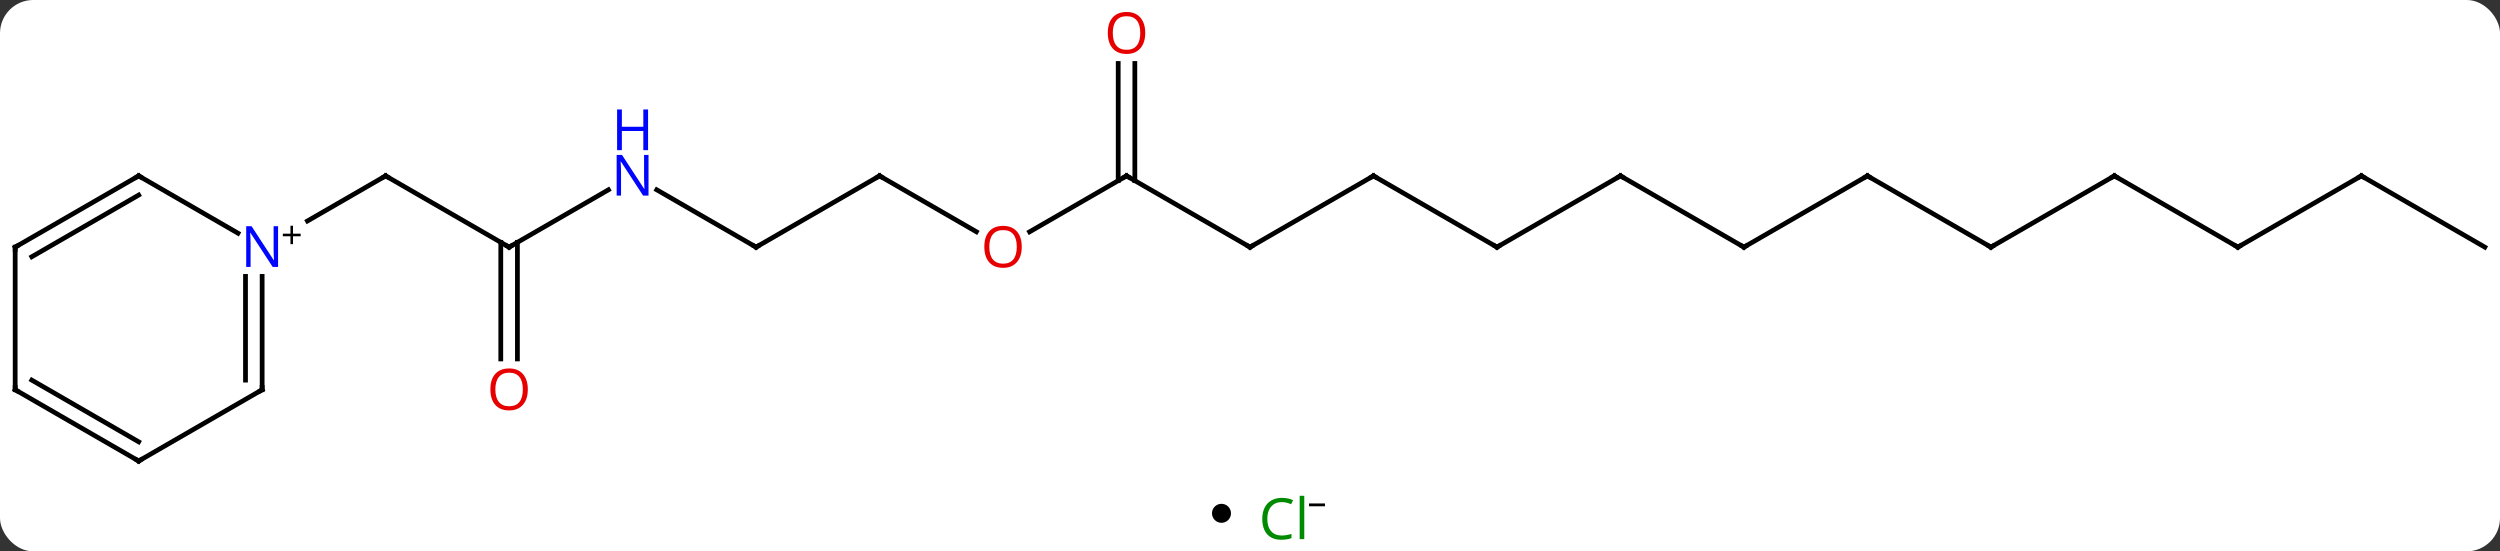 <svg width="526" viewBox="0 0 526 116" style="fill-opacity:1; color-rendering:auto; color-interpolation:auto; text-rendering:auto; stroke:black; stroke-linecap:square; stroke-miterlimit:10; shape-rendering:auto; stroke-opacity:1; fill:black; stroke-dasharray:none; font-weight:normal; stroke-width:1; font-family:'Open Sans'; font-style:normal; stroke-linejoin:miter; font-size:12; stroke-dashoffset:0; image-rendering:auto;" height="116" class="cas-substance-image" xmlns:xlink="http://www.w3.org/1999/xlink" xmlns="http://www.w3.org/2000/svg"><rect x="0" y="0" width="526" height="116" fill="#333333" stroke="none"/><svg class="cas-substance-single-component"><rect y="0" x="0" width="526" stroke="none" ry="7" rx="7" height="116" fill="white" class="cas-substance-group"/><svg y="0" x="0" width="526" viewBox="0 0 526 101" style="fill:black;" height="101" class="cas-substance-single-component-image"><svg><g><g transform="translate(263,52)" style="text-rendering:geometricPrecision; color-rendering:optimizeQuality; color-interpolation:linearRGB; stroke-linecap:butt; image-rendering:optimizeQuality;"><line y2="0" y1="-15" x2="-155.886" x1="-181.866" style="fill:none;"/><line y2="-5.506" y1="-15" x2="-198.309" x1="-181.866" style="fill:none;"/><line y2="-12.065" y1="0" x2="-134.987" x1="-155.886" style="fill:none;"/><line y2="23.523" y1="-1.01" x2="-157.636" x1="-157.636" style="fill:none;"/><line y2="23.523" y1="-1.01" x2="-154.136" x1="-154.136" style="fill:none;"/><line y2="0" y1="-12.065" x2="-103.923" x1="-124.819" style="fill:none;"/><line y2="-15" y1="0" x2="-77.943" x1="-103.923" style="fill:none;"/><line y2="-3.241" y1="-15" x2="-57.574" x1="-77.943" style="fill:none;"/><line y2="-15" y1="-3.226" x2="-25.98" x1="-46.373" style="fill:none;"/><line y2="0" y1="-15" x2="0" x1="-25.98" style="fill:none;"/><line y2="-38.648" y1="-13.99" x2="-24.23" x1="-24.23" style="fill:none;"/><line y2="-38.648" y1="-13.99" x2="-27.73" x1="-27.73" style="fill:none;"/><line y2="-15" y1="0" x2="25.98" x1="0" style="fill:none;"/><line y2="0" y1="-15" x2="51.963" x1="25.98" style="fill:none;"/><line y2="-15" y1="0" x2="77.943" x1="51.963" style="fill:none;"/><line y2="0" y1="-15" x2="103.923" x1="77.943" style="fill:none;"/><line y2="-15" y1="0" x2="129.903" x1="103.923" style="fill:none;"/><line y2="0" y1="-15" x2="155.886" x1="129.903" style="fill:none;"/><line y2="-15" y1="0" x2="181.866" x1="155.886" style="fill:none;"/><line y2="0" y1="-15" x2="207.846" x1="181.866" style="fill:none;"/><line y2="-15" y1="0" x2="233.826" x1="207.846" style="fill:none;"/><line y2="0" y1="-15" x2="259.809" x1="233.826" style="fill:none;"/><line y2="-15" y1="-2.935" x2="-233.826" x1="-212.93" style="fill:none;"/><line y2="30" y1="6.156" x2="-207.846" x1="-207.846" style="fill:none;"/><line y2="27.979" y1="6.156" x2="-211.346" x1="-211.346" style="fill:none;"/><line y2="0" y1="-15" x2="-259.809" x1="-233.826" style="fill:none;"/><line y2="2.021" y1="-10.959" x2="-256.309" x1="-233.826" style="fill:none;"/><line y2="45" y1="30" x2="-233.826" x1="-207.846" style="fill:none;"/><line y2="30" y1="0" x2="-259.809" x1="-259.809" style="fill:none;"/><line y2="30" y1="45" x2="-259.809" x1="-233.826" style="fill:none;"/><line y2="27.979" y1="40.959" x2="-256.309" x1="-233.826" style="fill:none;"/><path style="fill:none; stroke-miterlimit:5;" d="M-181.433 -14.75 L-181.866 -15 L-182.299 -14.75"/><path style="fill:none; stroke-miterlimit:5;" d="M-156.319 -0.25 L-155.886 0 L-155.453 -0.25"/></g><g transform="translate(263,52)" style="stroke-linecap:butt; fill:rgb(0,5,255); text-rendering:geometricPrecision; color-rendering:optimizeQuality; image-rendering:optimizeQuality; font-family:'Open Sans'; stroke:rgb(0,5,255); color-interpolation:linearRGB; stroke-miterlimit:5;"><path style="stroke:none;" d="M-126.551 -10.844 L-127.692 -10.844 L-132.38 -18.031 L-132.426 -18.031 Q-132.333 -16.766 -132.333 -15.719 L-132.333 -10.844 L-133.255 -10.844 L-133.255 -19.406 L-132.13 -19.406 L-127.458 -12.25 L-127.411 -12.25 Q-127.411 -12.406 -127.458 -13.266 Q-127.505 -14.125 -127.489 -14.5 L-127.489 -19.406 L-126.551 -19.406 L-126.551 -10.844 Z"/><path style="stroke:none;" d="M-126.645 -20.406 L-127.645 -20.406 L-127.645 -24.438 L-132.161 -24.438 L-132.161 -20.406 L-133.161 -20.406 L-133.161 -28.969 L-132.161 -28.969 L-132.161 -25.328 L-127.645 -25.328 L-127.645 -28.969 L-126.645 -28.969 L-126.645 -20.406 Z"/><path style="fill:rgb(230,0,0); stroke:none;" d="M-151.948 29.93 Q-151.948 31.992 -152.988 33.172 Q-154.027 34.352 -155.87 34.352 Q-157.761 34.352 -158.792 33.188 Q-159.823 32.023 -159.823 29.914 Q-159.823 27.82 -158.792 26.672 Q-157.761 25.523 -155.87 25.523 Q-154.011 25.523 -152.98 26.695 Q-151.948 27.867 -151.948 29.93 ZM-158.777 29.93 Q-158.777 31.664 -158.034 32.57 Q-157.292 33.477 -155.87 33.477 Q-154.448 33.477 -153.722 32.578 Q-152.995 31.68 -152.995 29.93 Q-152.995 28.195 -153.722 27.305 Q-154.448 26.414 -155.87 26.414 Q-157.292 26.414 -158.034 27.312 Q-158.777 28.211 -158.777 29.93 Z"/><path style="fill:none; stroke:black;" d="M-104.356 -0.25 L-103.923 0 L-103.49 -0.25"/><path style="fill:none; stroke:black;" d="M-78.376 -14.75 L-77.943 -15 L-77.51 -14.75"/><path style="fill:rgb(230,0,0); stroke:none;" d="M-48.023 -0.07 Q-48.023 1.992 -49.062 3.172 Q-50.101 4.352 -51.944 4.352 Q-53.835 4.352 -54.866 3.188 Q-55.898 2.023 -55.898 -0.086 Q-55.898 -2.18 -54.866 -3.328 Q-53.835 -4.477 -51.944 -4.477 Q-50.085 -4.477 -49.054 -3.305 Q-48.023 -2.133 -48.023 -0.07 ZM-54.851 -0.07 Q-54.851 1.664 -54.108 2.57 Q-53.366 3.477 -51.944 3.477 Q-50.523 3.477 -49.796 2.578 Q-49.069 1.68 -49.069 -0.07 Q-49.069 -1.805 -49.796 -2.695 Q-50.523 -3.586 -51.944 -3.586 Q-53.366 -3.586 -54.108 -2.688 Q-54.851 -1.789 -54.851 -0.07 Z"/><path style="fill:none; stroke:black;" d="M-26.413 -14.75 L-25.98 -15 L-25.547 -14.75"/><path style="fill:none; stroke:black;" d="M-0.433 -0.25 L0 0 L0.433 -0.25"/><path style="fill:rgb(230,0,0); stroke:none;" d="M-22.043 -45.07 Q-22.043 -43.008 -23.082 -41.828 Q-24.121 -40.648 -25.964 -40.648 Q-27.855 -40.648 -28.886 -41.812 Q-29.918 -42.977 -29.918 -45.086 Q-29.918 -47.18 -28.886 -48.328 Q-27.855 -49.477 -25.964 -49.477 Q-24.105 -49.477 -23.074 -48.305 Q-22.043 -47.133 -22.043 -45.07 ZM-28.871 -45.07 Q-28.871 -43.336 -28.128 -42.43 Q-27.386 -41.523 -25.964 -41.523 Q-24.543 -41.523 -23.816 -42.422 Q-23.089 -43.32 -23.089 -45.07 Q-23.089 -46.805 -23.816 -47.695 Q-24.543 -48.586 -25.964 -48.586 Q-27.386 -48.586 -28.128 -47.688 Q-28.871 -46.789 -28.871 -45.07 Z"/><path style="fill:none; stroke:black;" d="M25.547 -14.75 L25.98 -15 L26.413 -14.75"/><path style="fill:none; stroke:black;" d="M51.53 -0.25 L51.963 0 L52.396 -0.25"/><path style="fill:none; stroke:black;" d="M77.51 -14.75 L77.943 -15 L78.376 -14.75"/><path style="fill:none; stroke:black;" d="M103.49 -0.25 L103.923 0 L104.356 -0.25"/><path style="fill:none; stroke:black;" d="M129.47 -14.75 L129.903 -15 L130.336 -14.75"/><path style="fill:none; stroke:black;" d="M155.453 -0.25 L155.886 0 L156.319 -0.25"/><path style="fill:none; stroke:black;" d="M181.433 -14.75 L181.866 -15 L182.299 -14.75"/><path style="fill:none; stroke:black;" d="M207.413 -0.25 L207.846 0 L208.279 -0.25"/><path style="fill:none; stroke:black;" d="M233.393 -14.75 L233.826 -15 L234.259 -14.75"/><path style="stroke:none;" d="M-204.494 4.156 L-205.635 4.156 L-210.323 -3.031 L-210.369 -3.031 Q-210.276 -1.766 -210.276 -0.719 L-210.276 4.156 L-211.198 4.156 L-211.198 -4.406 L-210.073 -4.406 L-205.401 2.75 L-205.354 2.75 Q-205.354 2.594 -205.401 1.734 Q-205.448 0.875 -205.432 0.5 L-205.432 -4.406 L-204.494 -4.406 L-204.494 4.156 Z"/><path style="fill:black; stroke:none;" d="M-201.354 -2.834 L-199.744 -2.834 L-199.744 -2.288 L-201.354 -2.288 L-201.354 -0.631 L-201.885 -0.631 L-201.885 -2.288 L-203.494 -2.288 L-203.494 -2.834 L-201.885 -2.834 L-201.885 -4.506 L-201.354 -4.506 L-201.354 -2.834 Z"/><path style="fill:none; stroke:black;" d="M-233.393 -14.75 L-233.826 -15 L-234.259 -14.75"/><path style="fill:none; stroke:black;" d="M-207.846 29.5 L-207.846 30 L-208.279 30.25"/><path style="fill:none; stroke:black;" d="M-259.376 -0.25 L-259.809 0 L-259.809 0.5"/><path style="fill:none; stroke:black;" d="M-233.393 44.75 L-233.826 45 L-234.259 44.75"/><path style="fill:none; stroke:black;" d="M-259.809 29.5 L-259.809 30 L-259.376 30.25"/></g></g></svg></svg><svg y="101" x="255" class="cas-substance-saf"><svg y="5" x="0" width="4" style="fill:black;" height="4" class="cas-substance-saf-dot"><circle stroke="none" r="2" fill="black" cy="2" cx="2"/></svg><svg y="0" x="8" width="19" style="fill:black;" height="15" class="cas-substance-saf-image"><svg><g><g transform="translate(7,8)" style="fill:rgb(0,138,0); text-rendering:geometricPrecision; color-rendering:optimizeQuality; image-rendering:optimizeQuality; font-family:'Open Sans'; stroke:rgb(0,138,0); color-interpolation:linearRGB;"><path style="stroke:none;" d="M-0.309 -3.359 Q-1.715 -3.359 -2.535 -2.422 Q-3.356 -1.484 -3.356 0.156 Q-3.356 1.828 -2.566 2.75 Q-1.777 3.672 -0.324 3.672 Q0.582 3.672 1.723 3.344 L1.723 4.219 Q0.832 4.562 -0.465 4.562 Q-2.356 4.562 -3.387 3.406 Q-4.418 2.25 -4.418 0.141 Q-4.418 -1.188 -3.926 -2.18 Q-3.434 -3.172 -2.496 -3.711 Q-1.559 -4.25 -0.293 -4.25 Q1.051 -4.25 2.066 -3.766 L1.645 -2.906 Q0.66 -3.359 -0.309 -3.359 ZM4.418 4.438 L3.449 4.438 L3.449 -4.688 L4.418 -4.688 L4.418 4.438 Z"/><path style="fill:black; stroke:none;" d="M5.418 -2.478 L5.418 -3.072 L8.777 -3.072 L8.777 -2.478 L5.418 -2.478 Z"/></g></g></svg></svg></svg></svg></svg>